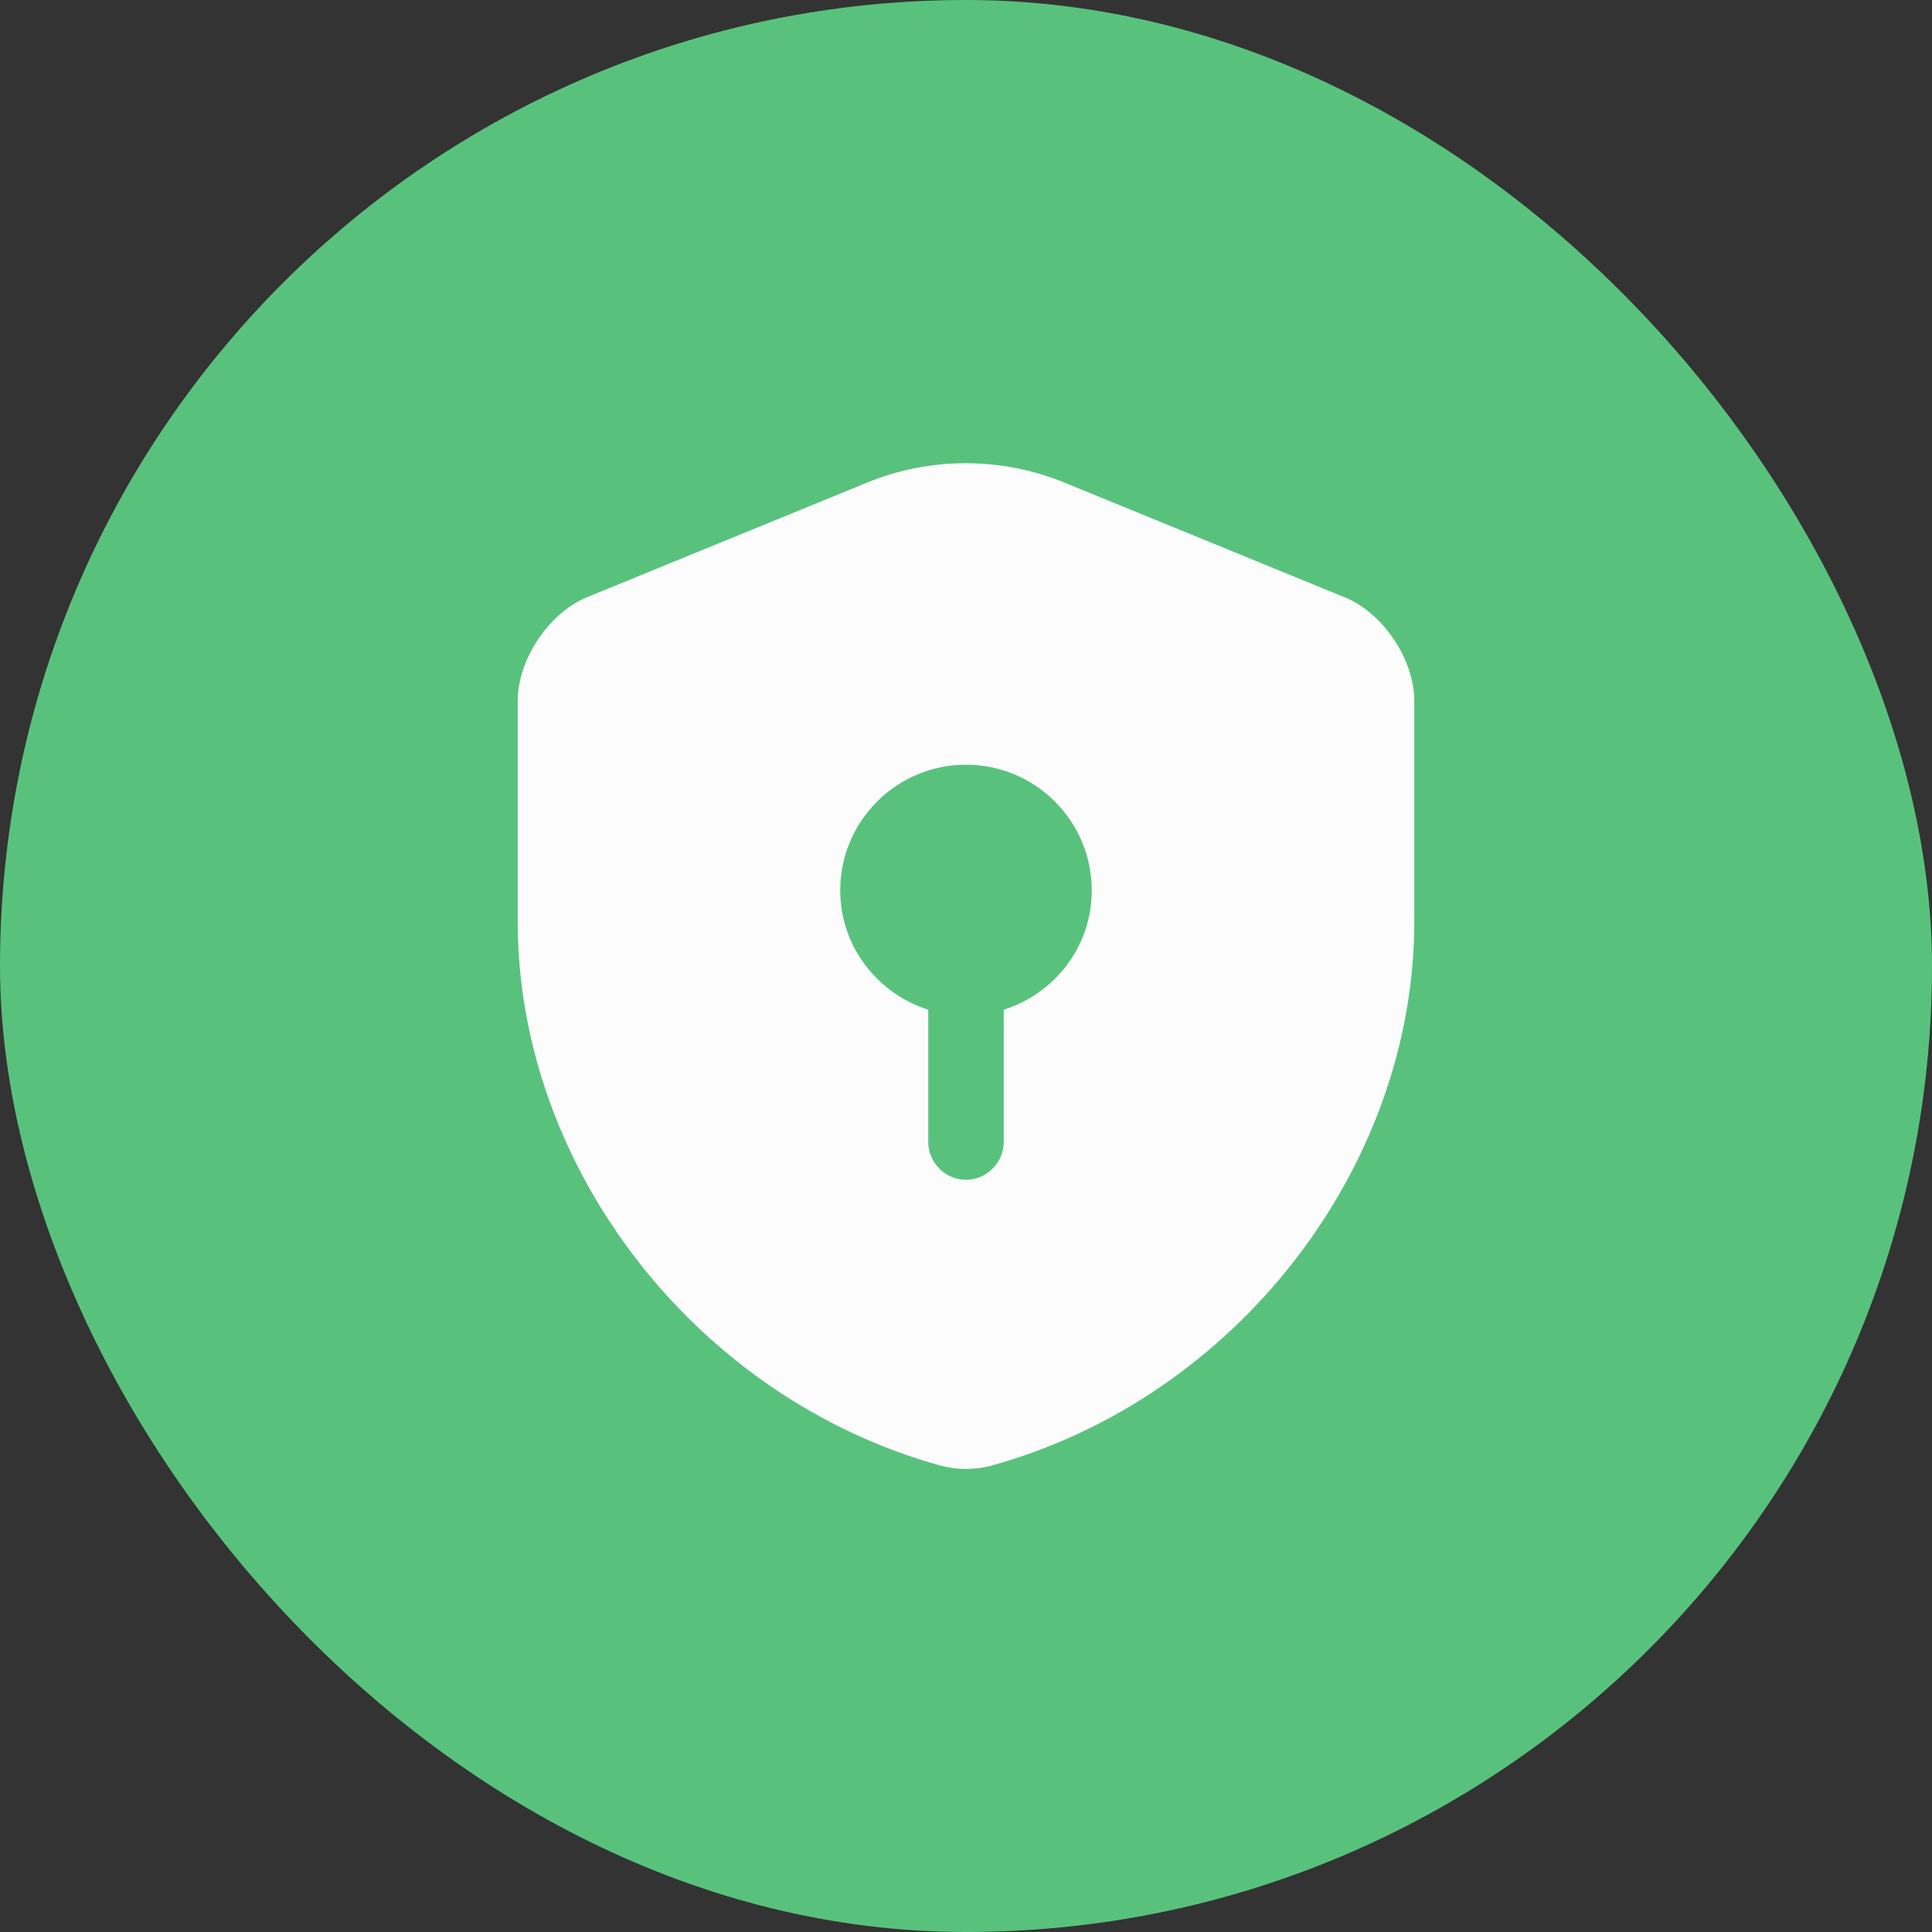 <svg width="32" height="32" viewBox="0 0 32 32" fill="none" xmlns="http://www.w3.org/2000/svg">
<rect x="0" y="0" width="32" height="32" fill="#333333" stroke="none"/>
<rect width="32" height="32" rx="16" fill="#58C27D"/>
<path d="M23.425 15.266V11.607C23.425 10.924 22.908 10.149 22.267 9.891L17.625 7.991C16.583 7.566 15.408 7.566 14.367 7.991L9.725 9.891C9.092 10.149 8.575 10.924 8.575 11.607V15.266C8.575 19.341 11.533 23.157 15.575 24.274C15.85 24.349 16.15 24.349 16.425 24.274C20.467 23.157 23.425 19.341 23.425 15.266ZM16.625 16.724V18.916C16.625 19.257 16.342 19.541 16 19.541C15.658 19.541 15.375 19.257 15.375 18.916V16.724C14.533 16.457 13.917 15.674 13.917 14.749C13.917 13.599 14.85 12.666 16 12.666C17.15 12.666 18.083 13.599 18.083 14.749C18.083 15.682 17.467 16.457 16.625 16.724Z" fill="#FCFCFD"/>
</svg>
